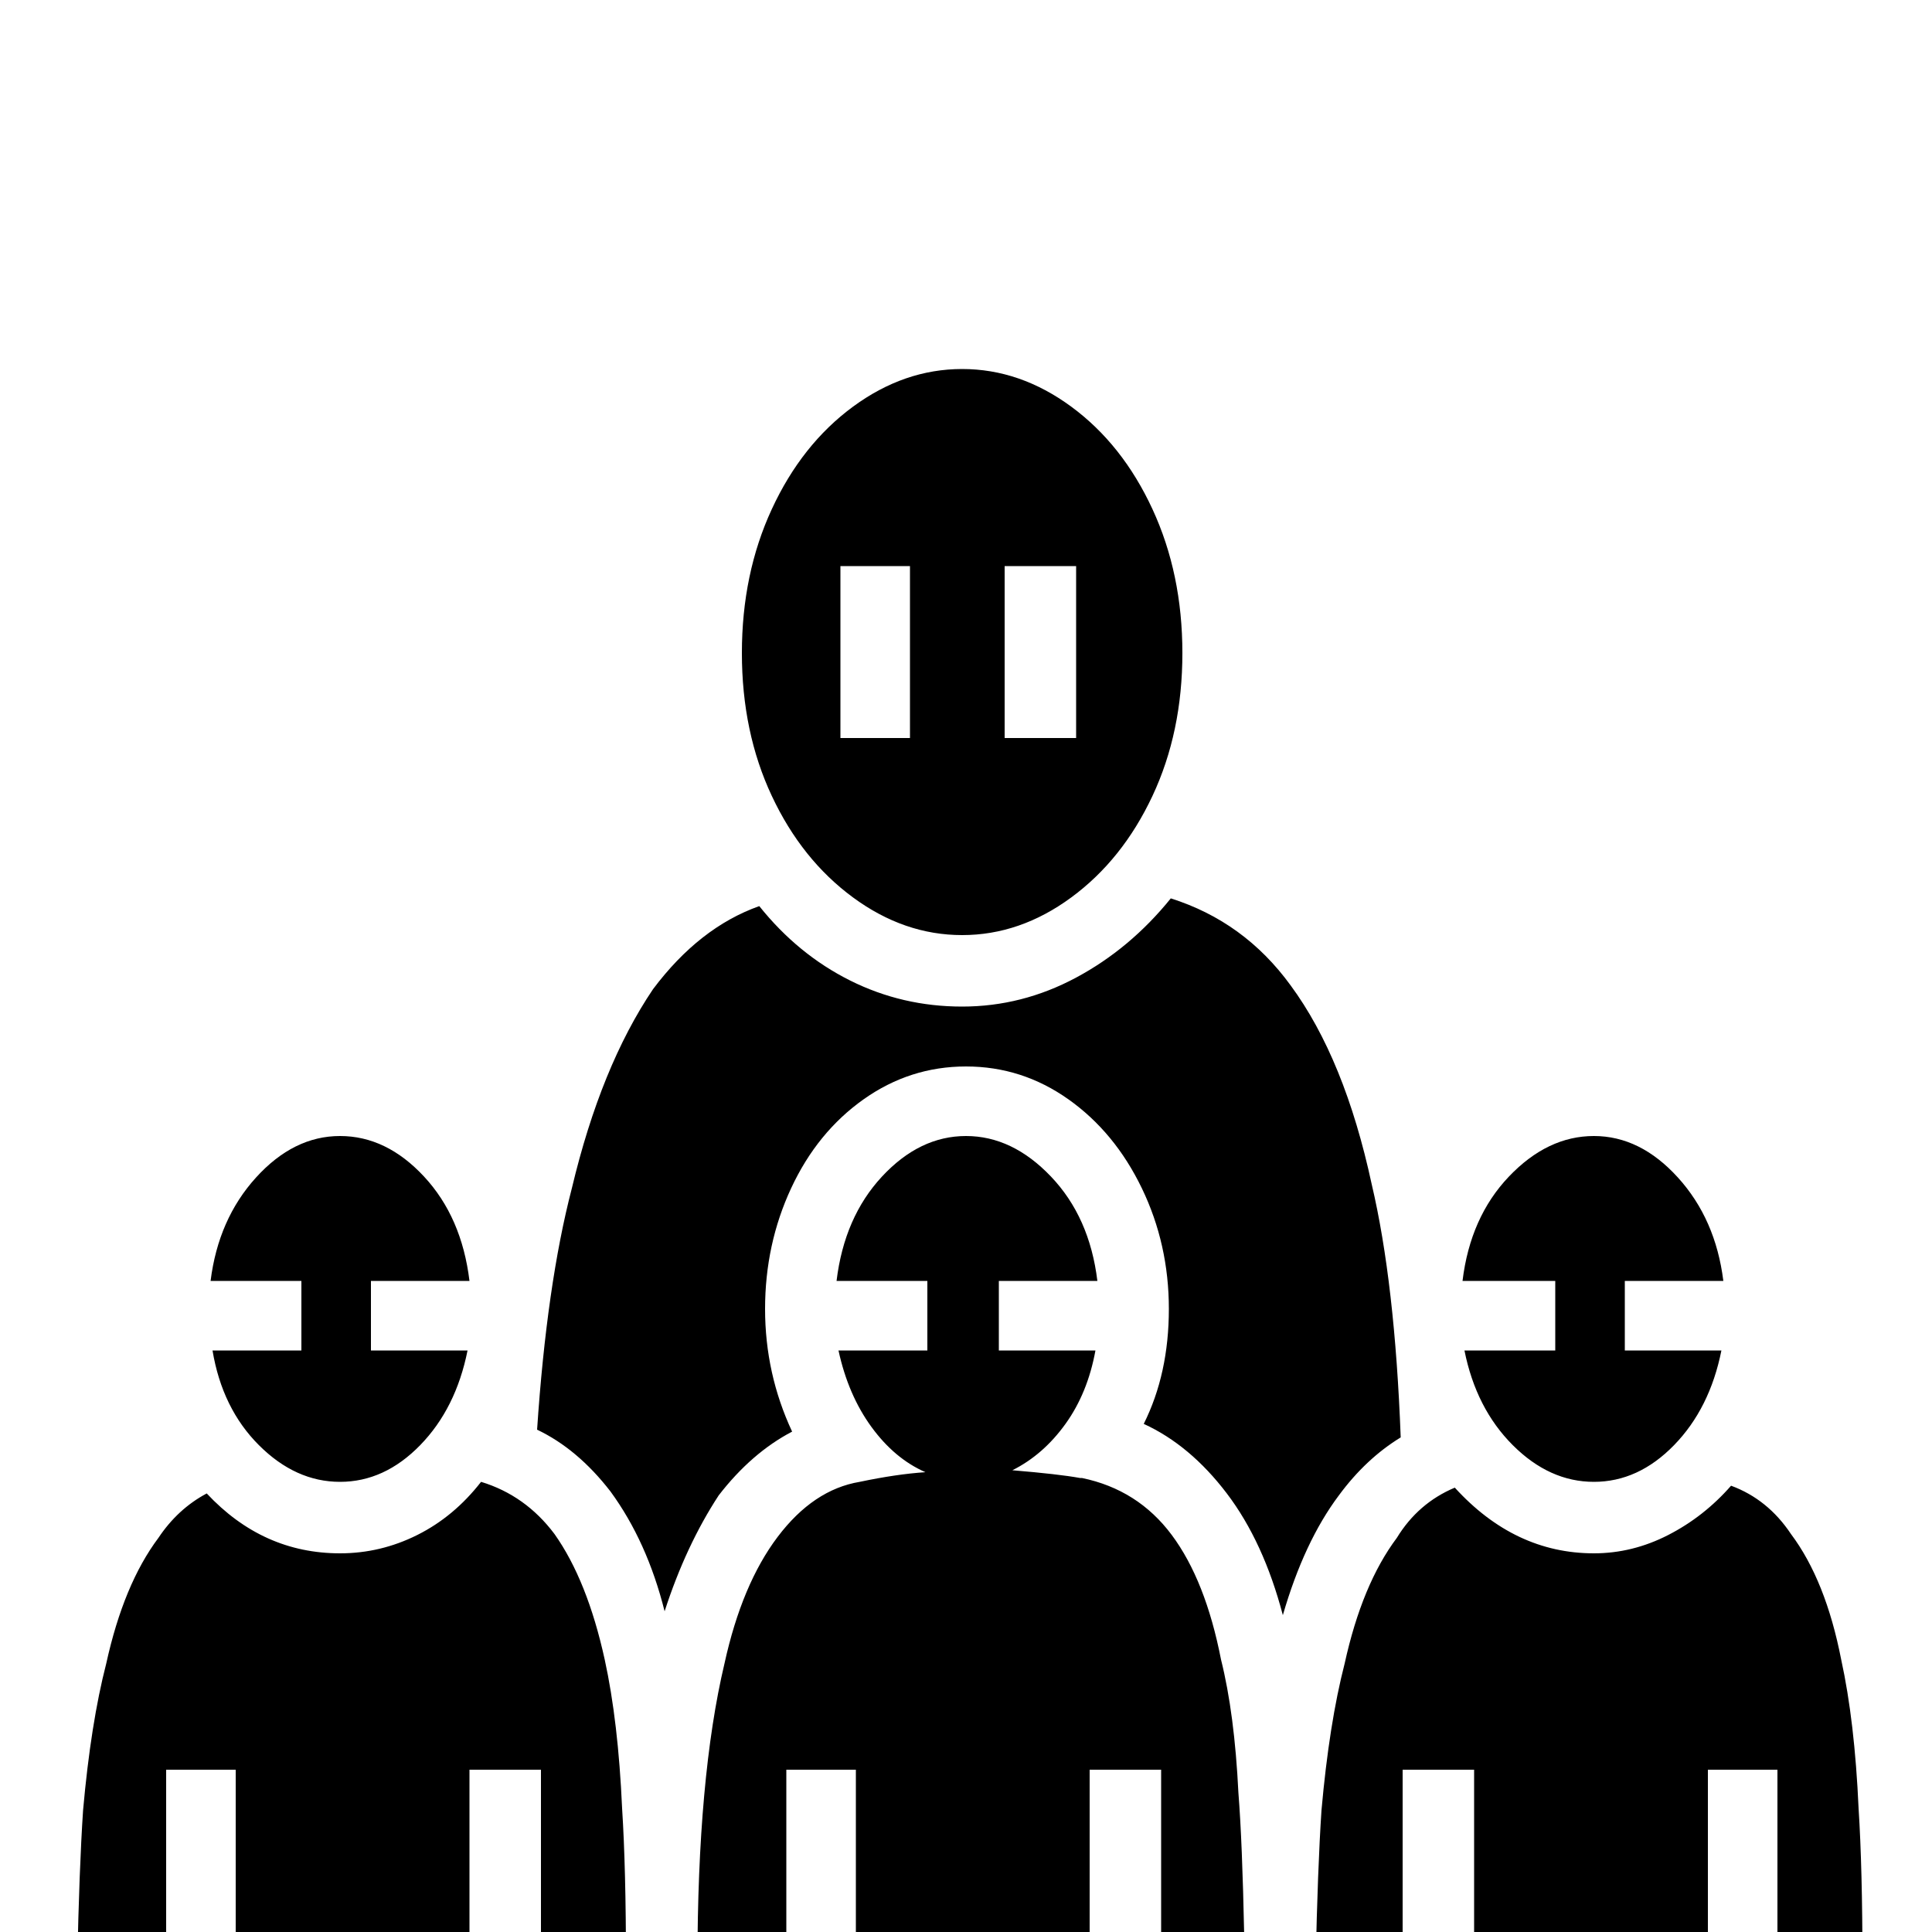 <svg xmlns="http://www.w3.org/2000/svg" viewBox="0 -1000 1000 1000">
	<path fill="#000000" d="M498 -809Q468 -809 441.5 -789.5Q415 -770 399.5 -736.5Q384 -703 384 -662Q384 -621 399.5 -588Q415 -555 441.5 -535.5Q468 -516 498 -516Q528 -516 554.5 -535.5Q581 -555 596.5 -588Q612 -621 612 -662Q612 -703 596.5 -736.5Q581 -770 554.5 -789.5Q528 -809 498 -809ZM435 -707H471V-618H435ZM520 -707H557V-618H520ZM606 -535Q585 -509 557 -494Q529 -479 498 -479Q467 -479 440 -492.5Q413 -506 393 -531Q362 -520 338 -488Q311 -448 296 -385Q283 -335 278 -260Q299 -250 316 -228Q335 -202 344 -166Q355 -200 372 -226Q389 -248 410 -259Q396 -289 396 -322.5Q396 -356 409.5 -385Q423 -414 447 -431Q471 -448 500 -448Q529 -448 553 -431Q577 -414 591 -385Q605 -356 605 -322.5Q605 -289 592 -263Q616 -252 635 -227Q654 -202 664 -164Q675 -202 693 -226Q707 -245 725 -256Q722 -336 710 -387Q696 -452 668 -490Q644 -523 606 -535ZM176 -412Q152 -412 132.5 -390.5Q113 -369 109 -337H156V-301H110Q115 -271 134 -252Q153 -233 176 -233Q199 -233 217.5 -252Q236 -271 242 -301H192V-337H243Q239 -370 219.5 -391Q200 -412 176 -412ZM500 -412Q476 -412 456.5 -391Q437 -370 433 -337H480V-301H434Q439 -278 451 -261.5Q463 -245 479 -238Q464 -237 445 -233Q421 -229 402.5 -204.5Q384 -180 375 -139Q361 -80 361 16H407V-84H443V117H564V-84H601V16H644V2Q643 -47 641 -72Q639 -113 632 -141Q624 -182 606.5 -205.5Q589 -229 560 -235H559Q548 -237 524 -239Q540 -247 551.5 -263Q563 -279 567 -301H517V-337H568Q564 -370 544 -391Q524 -412 500 -412ZM825 -412Q801 -412 781 -391Q761 -370 757 -337H805V-301H758Q764 -271 783 -252Q802 -233 825 -233Q848 -233 866.5 -252Q885 -271 891 -301H841V-337H892Q888 -369 868.5 -390.5Q849 -412 825 -412ZM249 -233Q235 -215 216 -205.5Q197 -196 176 -196Q136 -196 107 -227Q92 -219 82 -204Q64 -180 55 -139Q47 -108 43 -63Q41 -33 40 16H86V-84H122V117H243V-84H280V16H324Q324 -33 322 -64Q320 -109 313 -141Q304 -182 287 -206Q272 -226 249 -233ZM896 -231Q882 -215 863.5 -205.5Q845 -196 825 -196Q784 -196 753 -230Q734 -222 723 -204Q705 -180 696 -139Q688 -108 684 -63Q682 -33 681 16H726V-84H763V117H884V-84H920V16H964Q964 -33 962 -64Q960 -109 953 -141Q945 -182 927 -206Q915 -224 896 -231Z"/>
</svg>